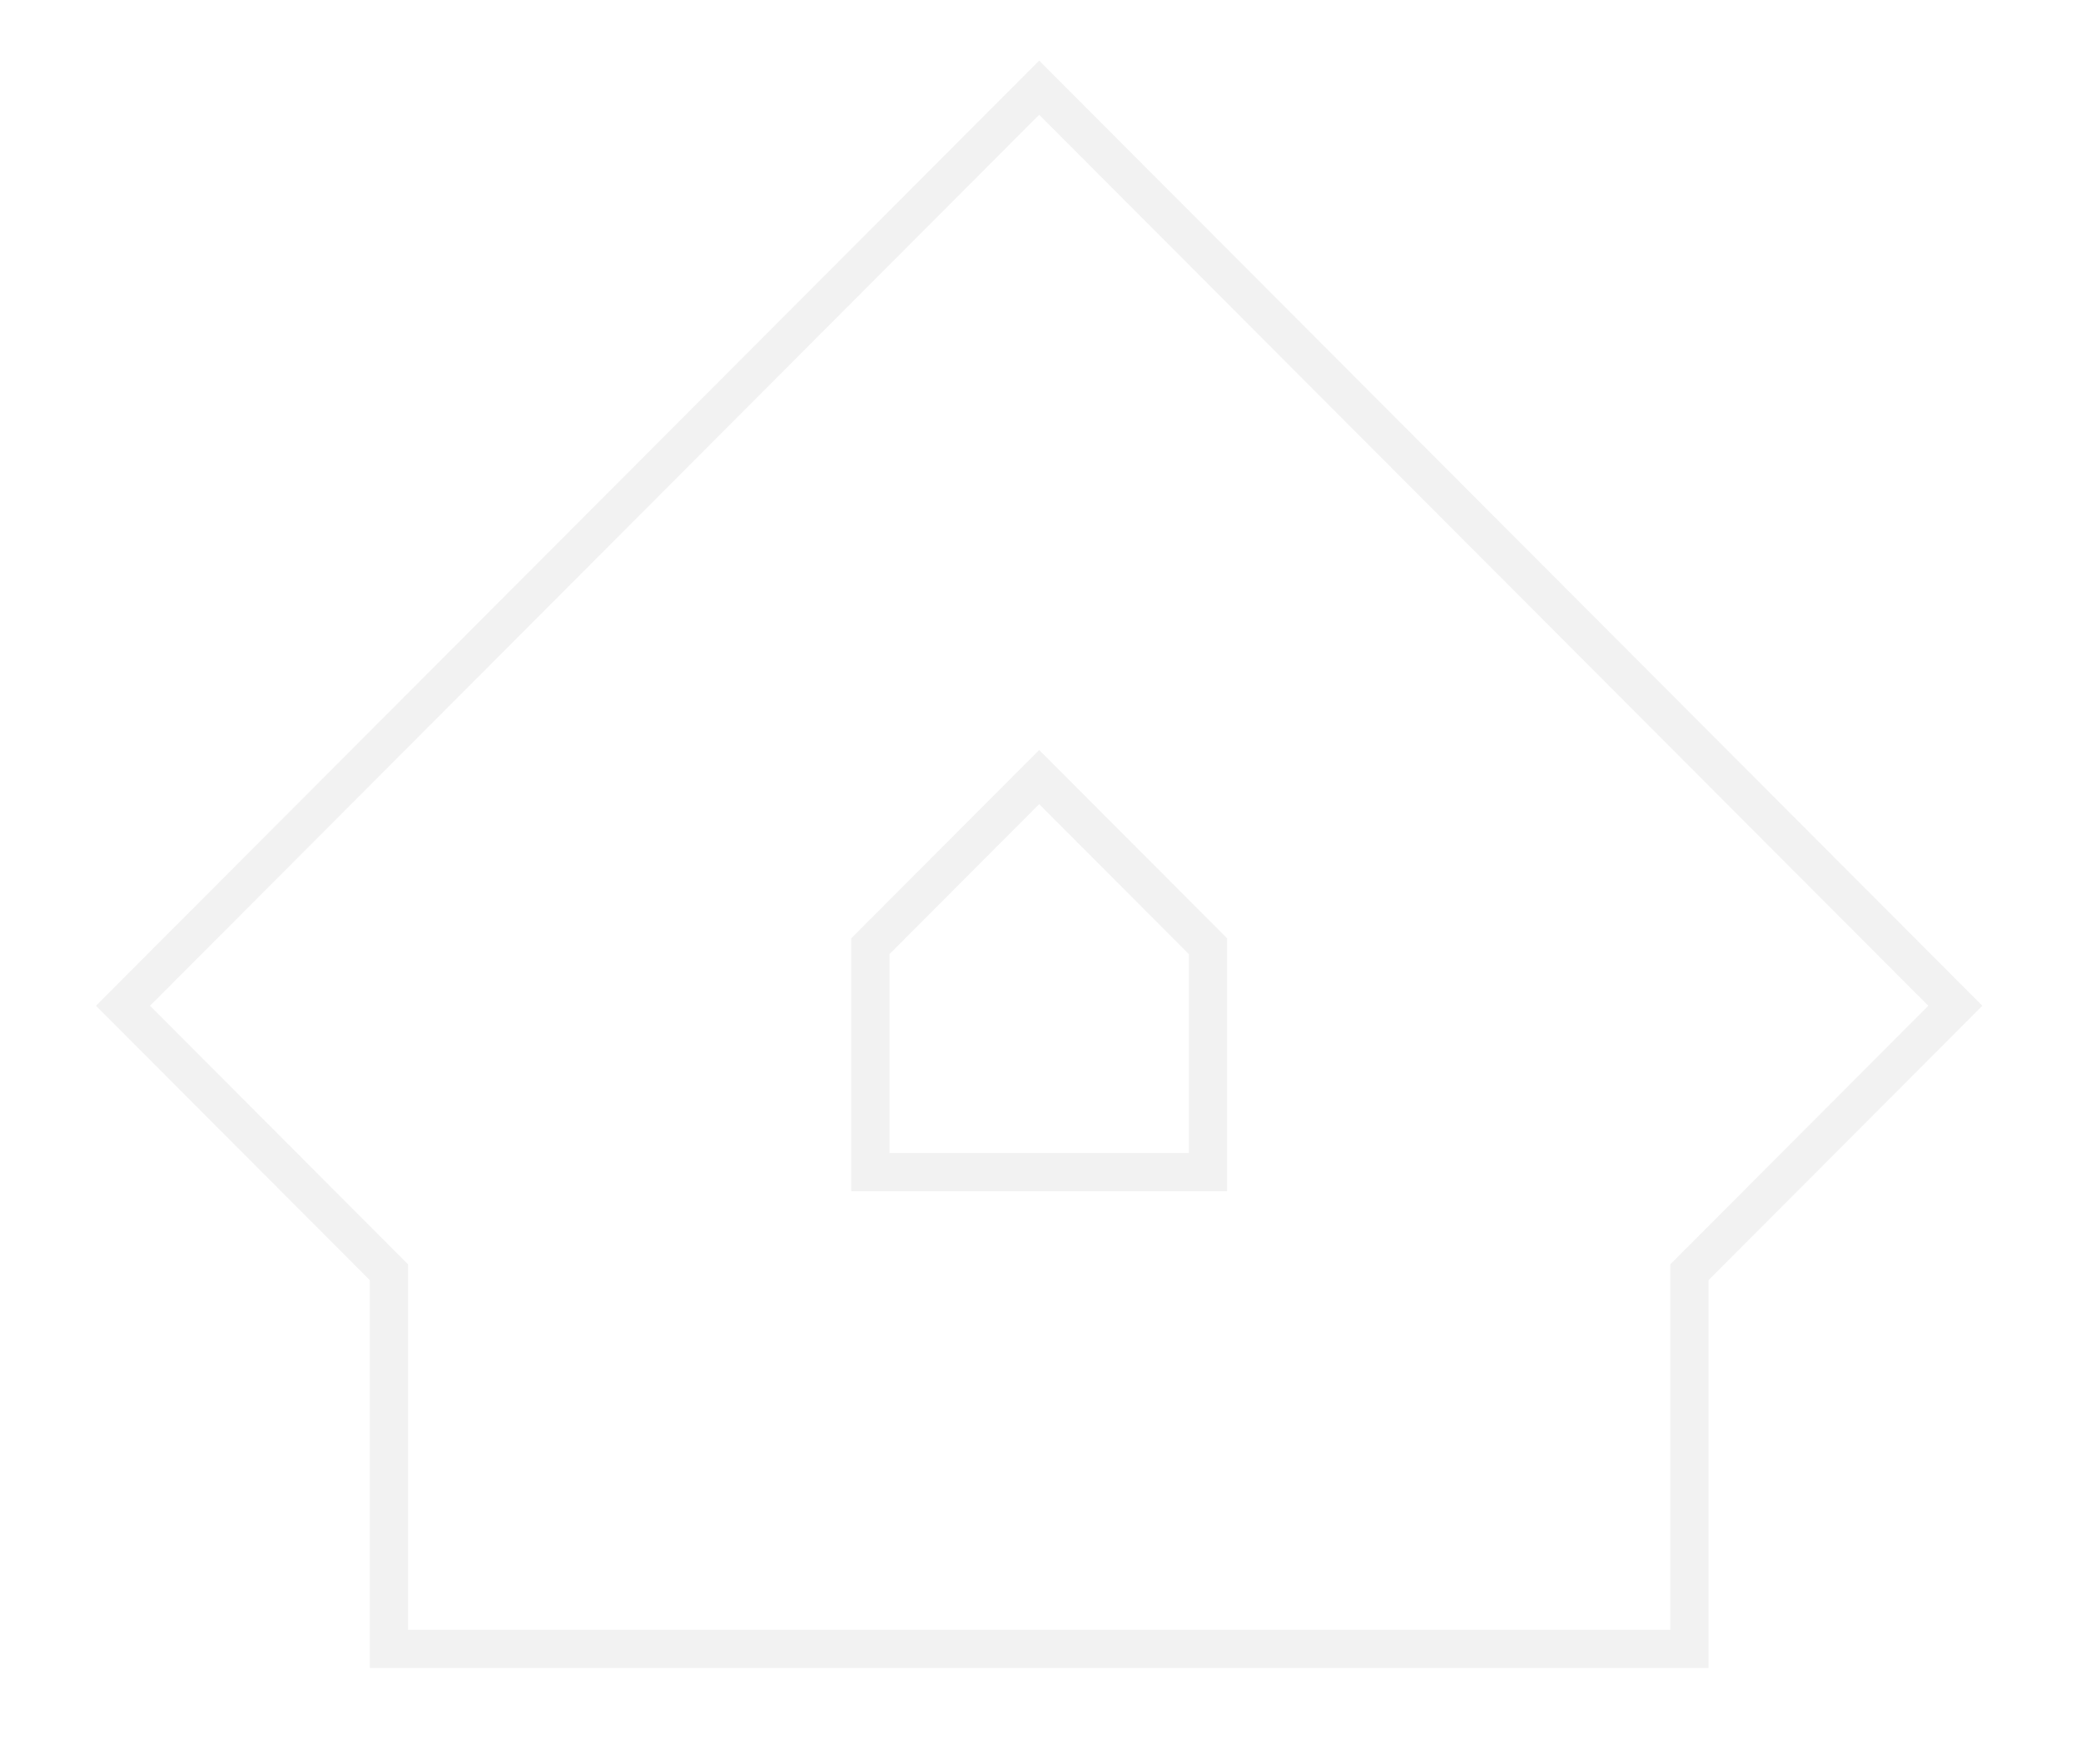 <svg width="544" height="461" viewBox="0 0 544 461" fill="none" xmlns="http://www.w3.org/2000/svg">
<g opacity="0.5" filter="url(#filter0_if_271_16123)">
<path d="M101.674 426V431H106.674H436.629H441.629V426V332.558L507.625 266.43L511.15 262.898L507.625 259.366L275.191 26.468L271.652 22.922L268.113 26.468L35.678 259.366L32.153 262.898L35.678 266.43L101.674 332.558V426ZM227.525 306.388V247.333L271.652 203.119L315.778 247.333V306.388H227.525Z" stroke="#E5E5E5" stroke-width="10"/>
</g>
<defs>
<filter id="filter0_if_271_16123" x="0.089" y="-9.156" width="543.126" height="470.156" filterUnits="userSpaceOnUse" color-interpolation-filters="sRGB">
<feFlood flood-opacity="0" result="BackgroundImageFix"/>
<feBlend mode="normal" in="SourceGraphic" in2="BackgroundImageFix" result="shape"/>
<feColorMatrix in="SourceAlpha" type="matrix" values="0 0 0 0 0 0 0 0 0 0 0 0 0 0 0 0 0 0 127 0" result="hardAlpha"/>
<feOffset/>
<feGaussianBlur stdDeviation="32"/>
<feComposite in2="hardAlpha" operator="arithmetic" k2="-1" k3="1"/>
<feColorMatrix type="matrix" values="0 0 0 0 0.098 0 0 0 0 0.078 0 0 0 0 0.996 0 0 0 0.2 0"/>
<feBlend mode="normal" in2="shape" result="effect1_innerShadow_271_16123"/>
<feGaussianBlur stdDeviation="12.5" result="effect2_foregroundBlur_271_16123"/>
</filter>
</defs>
</svg>
